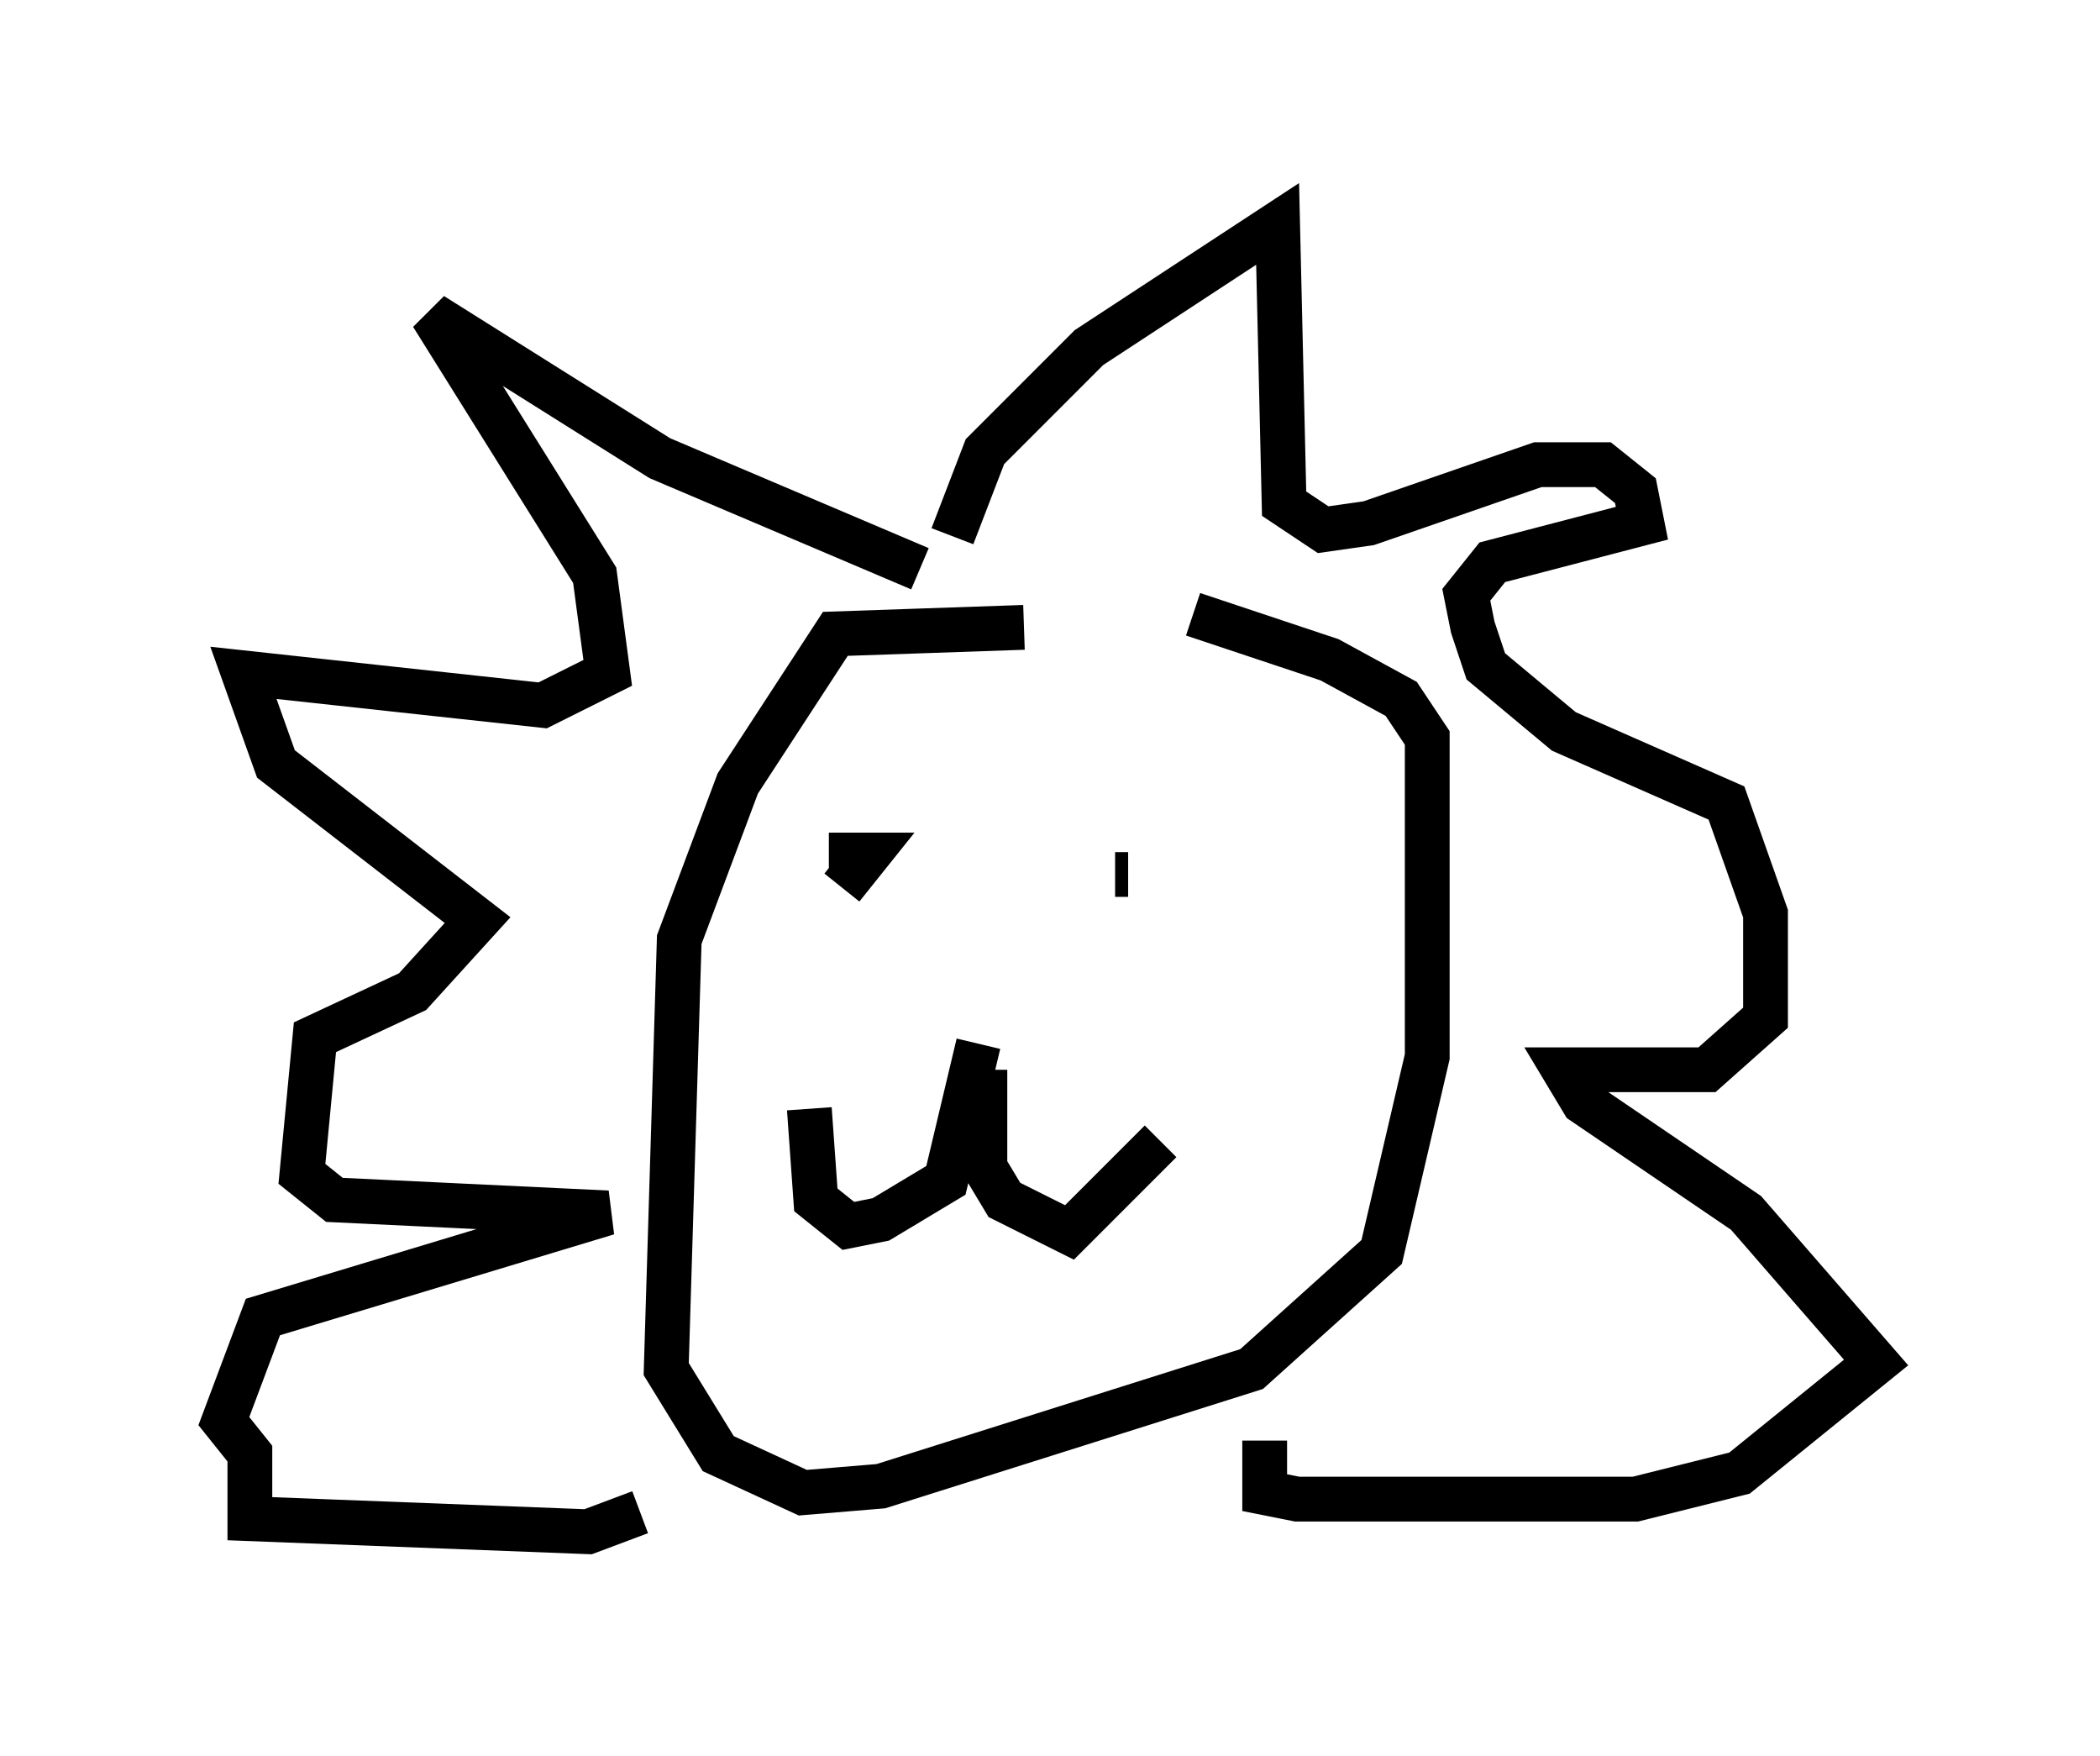 <?xml version="1.0" encoding="utf-8" ?>
<svg baseProfile="full" height="39.195" version="1.1" width="46.894" xmlns="http://www.w3.org/2000/svg" xmlns:ev="http://www.w3.org/2001/xml-events" xmlns:xlink="http://www.w3.org/1999/xlink"><defs /><rect fill="white" height="39.195" width="46.894" x="0" y="0" /><path d="M27.078, 15.749 m-4.212, -1.743 l-4.212, 0.145 -2.179, 3.341 l-1.307, 3.486 -0.291, 9.587 l1.162, 1.888 1.888, 0.872 l1.743, -0.145 8.279, -2.615 l2.905, -2.615 1.017, -4.358 l0.0, -7.117 -0.581, -0.872 l-1.598, -0.872 -3.05, -1.017 m-5.374, -1.743 l0.726, -1.888 2.324, -2.324 l4.212, -2.76 0.145, 6.246 l0.872, 0.581 1.017, -0.145 l3.777, -1.307 1.453, 0.0 l0.726, 0.581 0.145, 0.726 l-3.341, 0.872 -0.581, 0.726 l0.145, 0.726 0.291, 0.872 l1.743, 1.453 3.631, 1.598 l0.872, 2.469 0.0, 2.324 l-1.307, 1.162 -3.196, 0.0 l0.436, 0.726 3.631, 2.469 l2.905, 3.341 -3.05, 2.469 l-2.324, 0.581 -7.553, 0.0 l-0.726, -0.145 0.0, -1.162 m-7.698, -19.464 l-5.81, -2.469 -5.084, -3.196 l3.631, 5.81 0.291, 2.179 l-1.453, 0.726 -6.682, -0.726 l0.726, 2.034 4.503, 3.486 l-1.453, 1.598 -2.179, 1.017 l-0.291, 3.05 0.726, 0.581 l6.101, 0.291 -7.698, 2.324 l-0.872, 2.324 0.581, 0.726 l0.0, 1.453 7.553, 0.291 l1.162, -0.436 m7.698, -9.877 l0.0, 2.179 0.436, 0.726 l1.453, 0.726 2.034, -2.034 m-4.067, -2.179 l-0.726, 3.05 -1.453, 0.872 l-0.726, 0.145 -0.726, -0.581 l-0.145, -2.034 m0.436, -5.665 l0.872, 0.0 -0.581, 0.726 m6.101, -0.291 l0.291, 0.0 " fill="none" stroke="black" stroke-width="1" /></svg>
